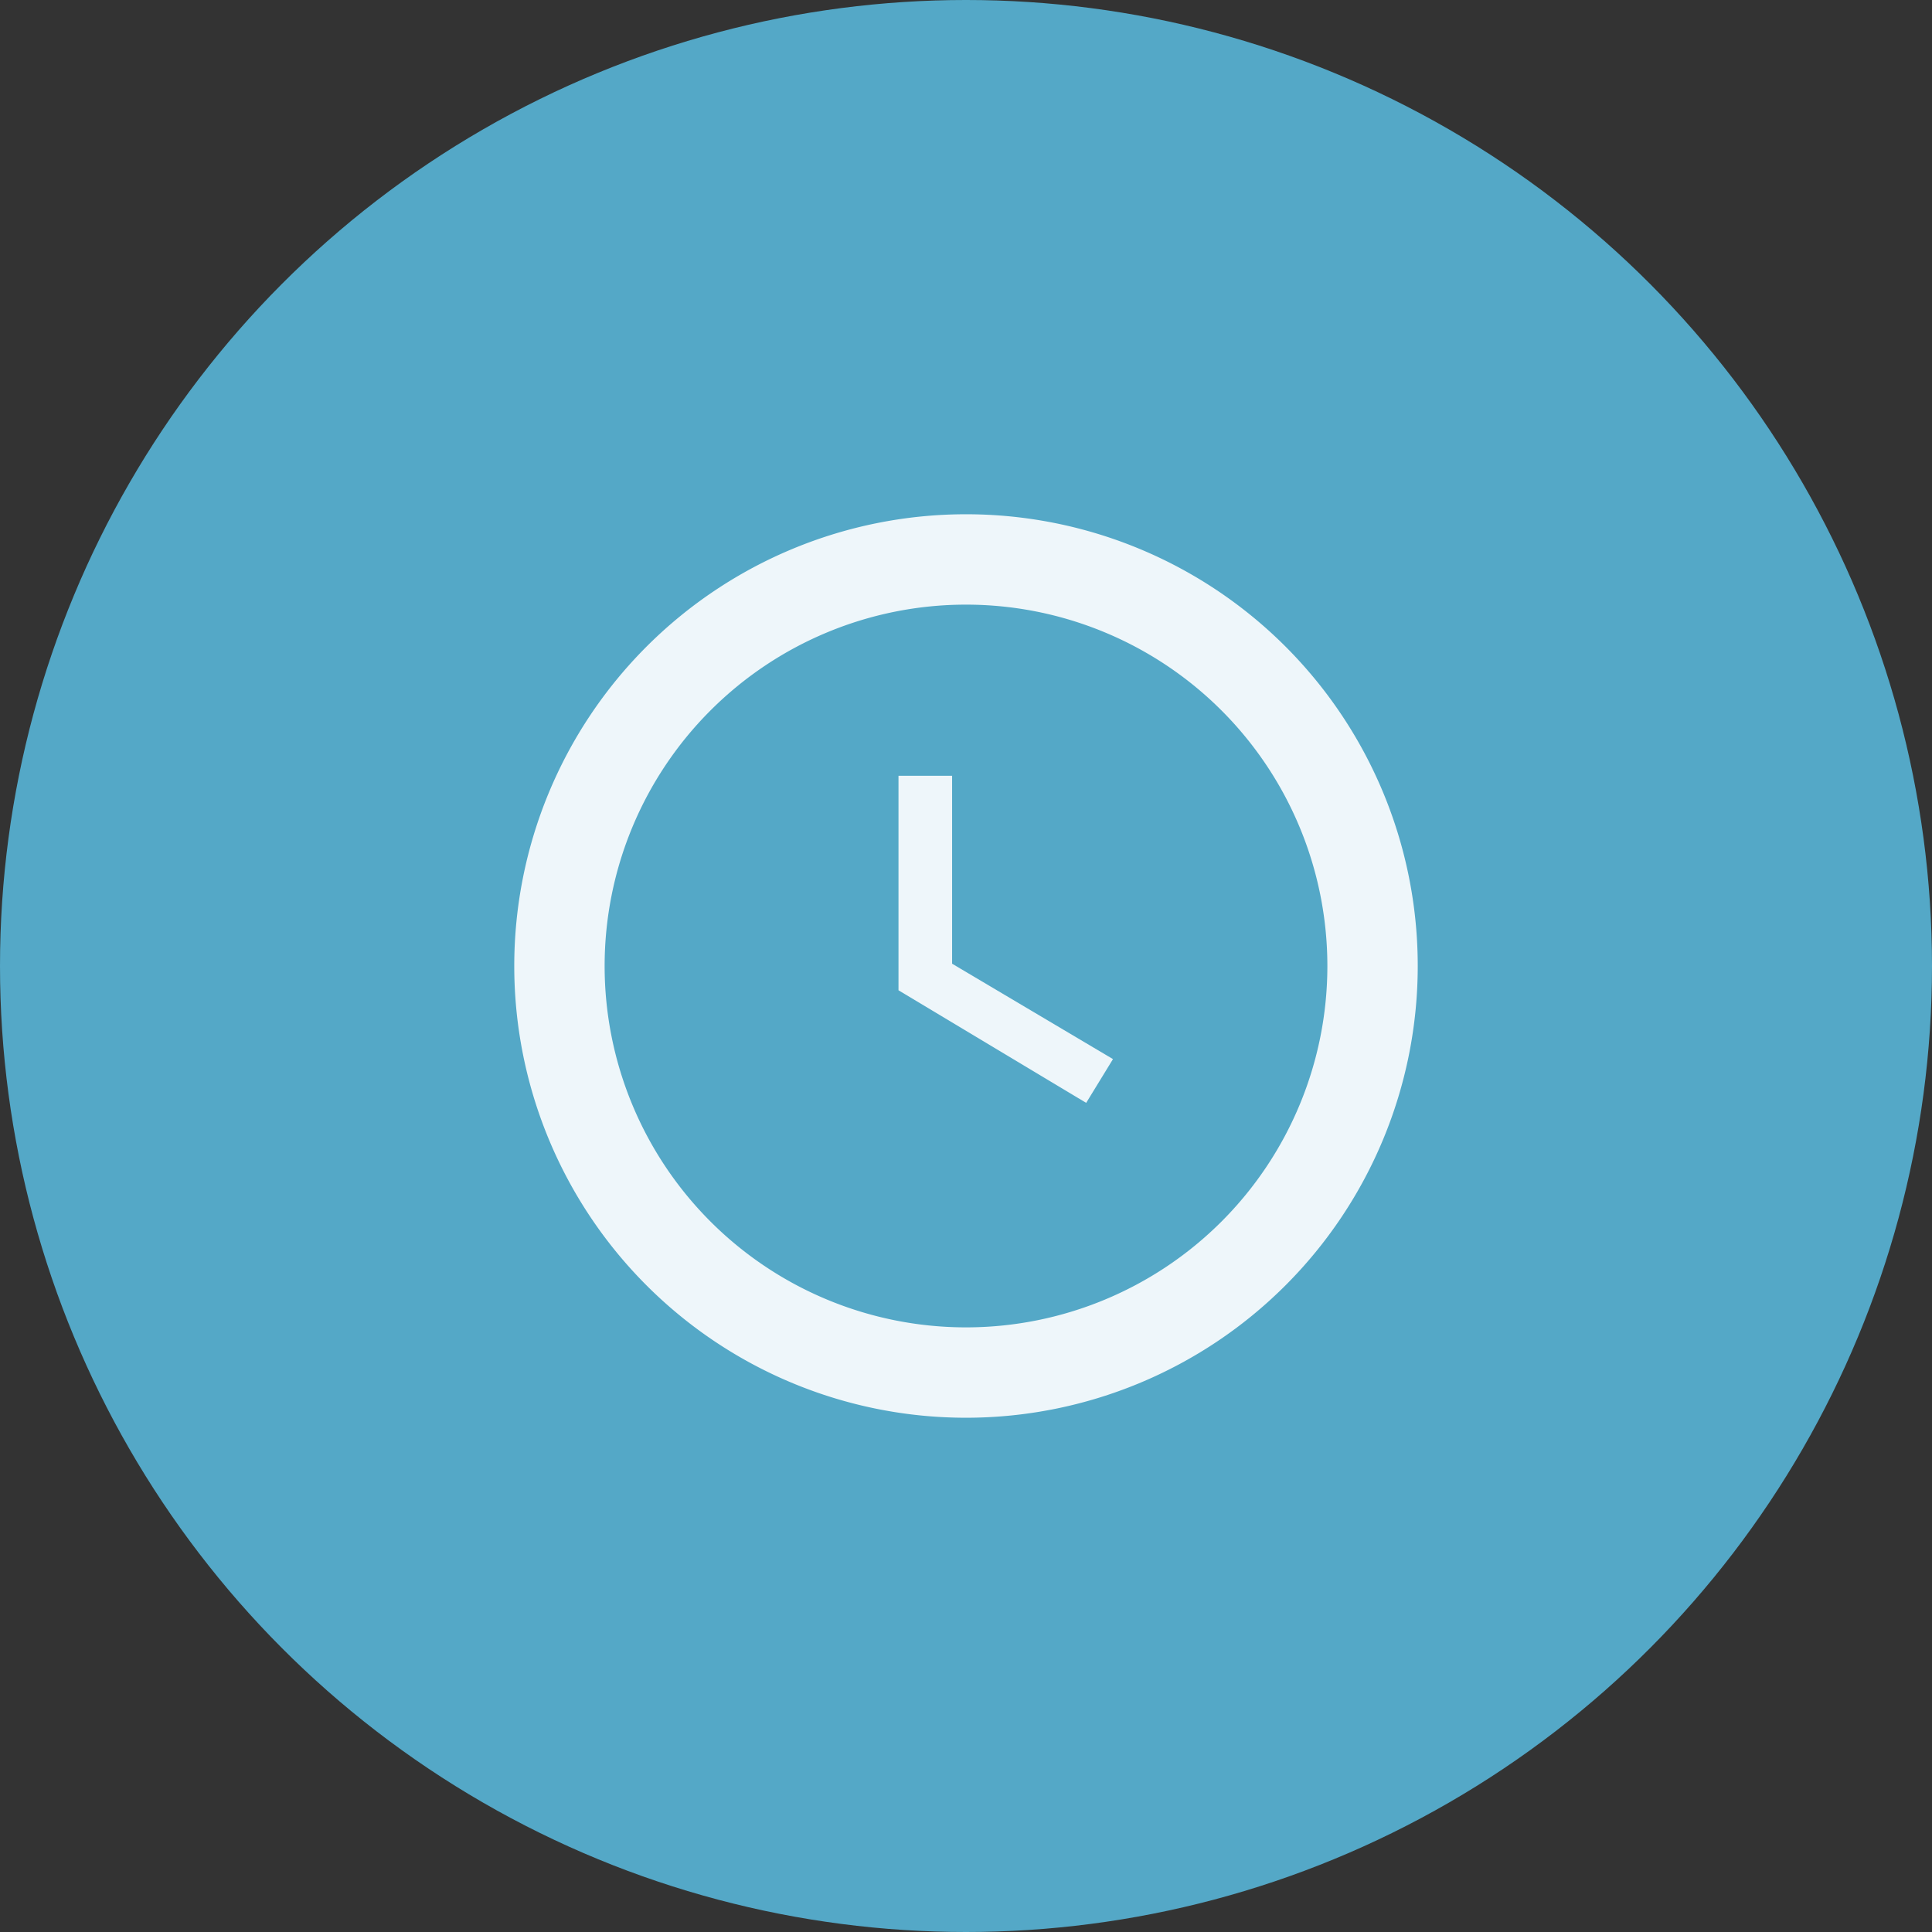 <svg xmlns="http://www.w3.org/2000/svg" width="35.318" height="35.318" viewBox="0 0 35.318 35.318">
  <rect x="0" y="0" width="35.318" height="35.318" fill="#333333" stroke="none"/>
  <g id="Group_220" data-name="Group 220" transform="translate(-309 -7233.429)">
    <circle id="Ellipse_14" data-name="Ellipse 14" cx="17.659" cy="17.659" r="17.659" transform="translate(309 7233.429)" fill="#54a8c7"/>
    <g id="Group_219" data-name="Group 219">
      <path id="Path_93" data-name="Path 93" d="M11.625,3.375a8.258,8.258,0,1,0,8.266,8.258A8.255,8.255,0,0,0,11.625,3.375Zm.008,14.864a6.606,6.606,0,1,1,6.606-6.606A6.606,6.606,0,0,1,11.633,18.239Z" transform="translate(315.026 7239.455)" fill="rgba(255,255,255,0.9)"/>
      <path id="Path_94" data-name="Path 94" d="M17.518,10.688h-.98v3.921l3.431,2.058.49-.8-2.941-1.744Z" transform="translate(308.887 7236.923)" fill="rgba(255,255,255,0.9)"/>
    </g>
  </g>
</svg>
